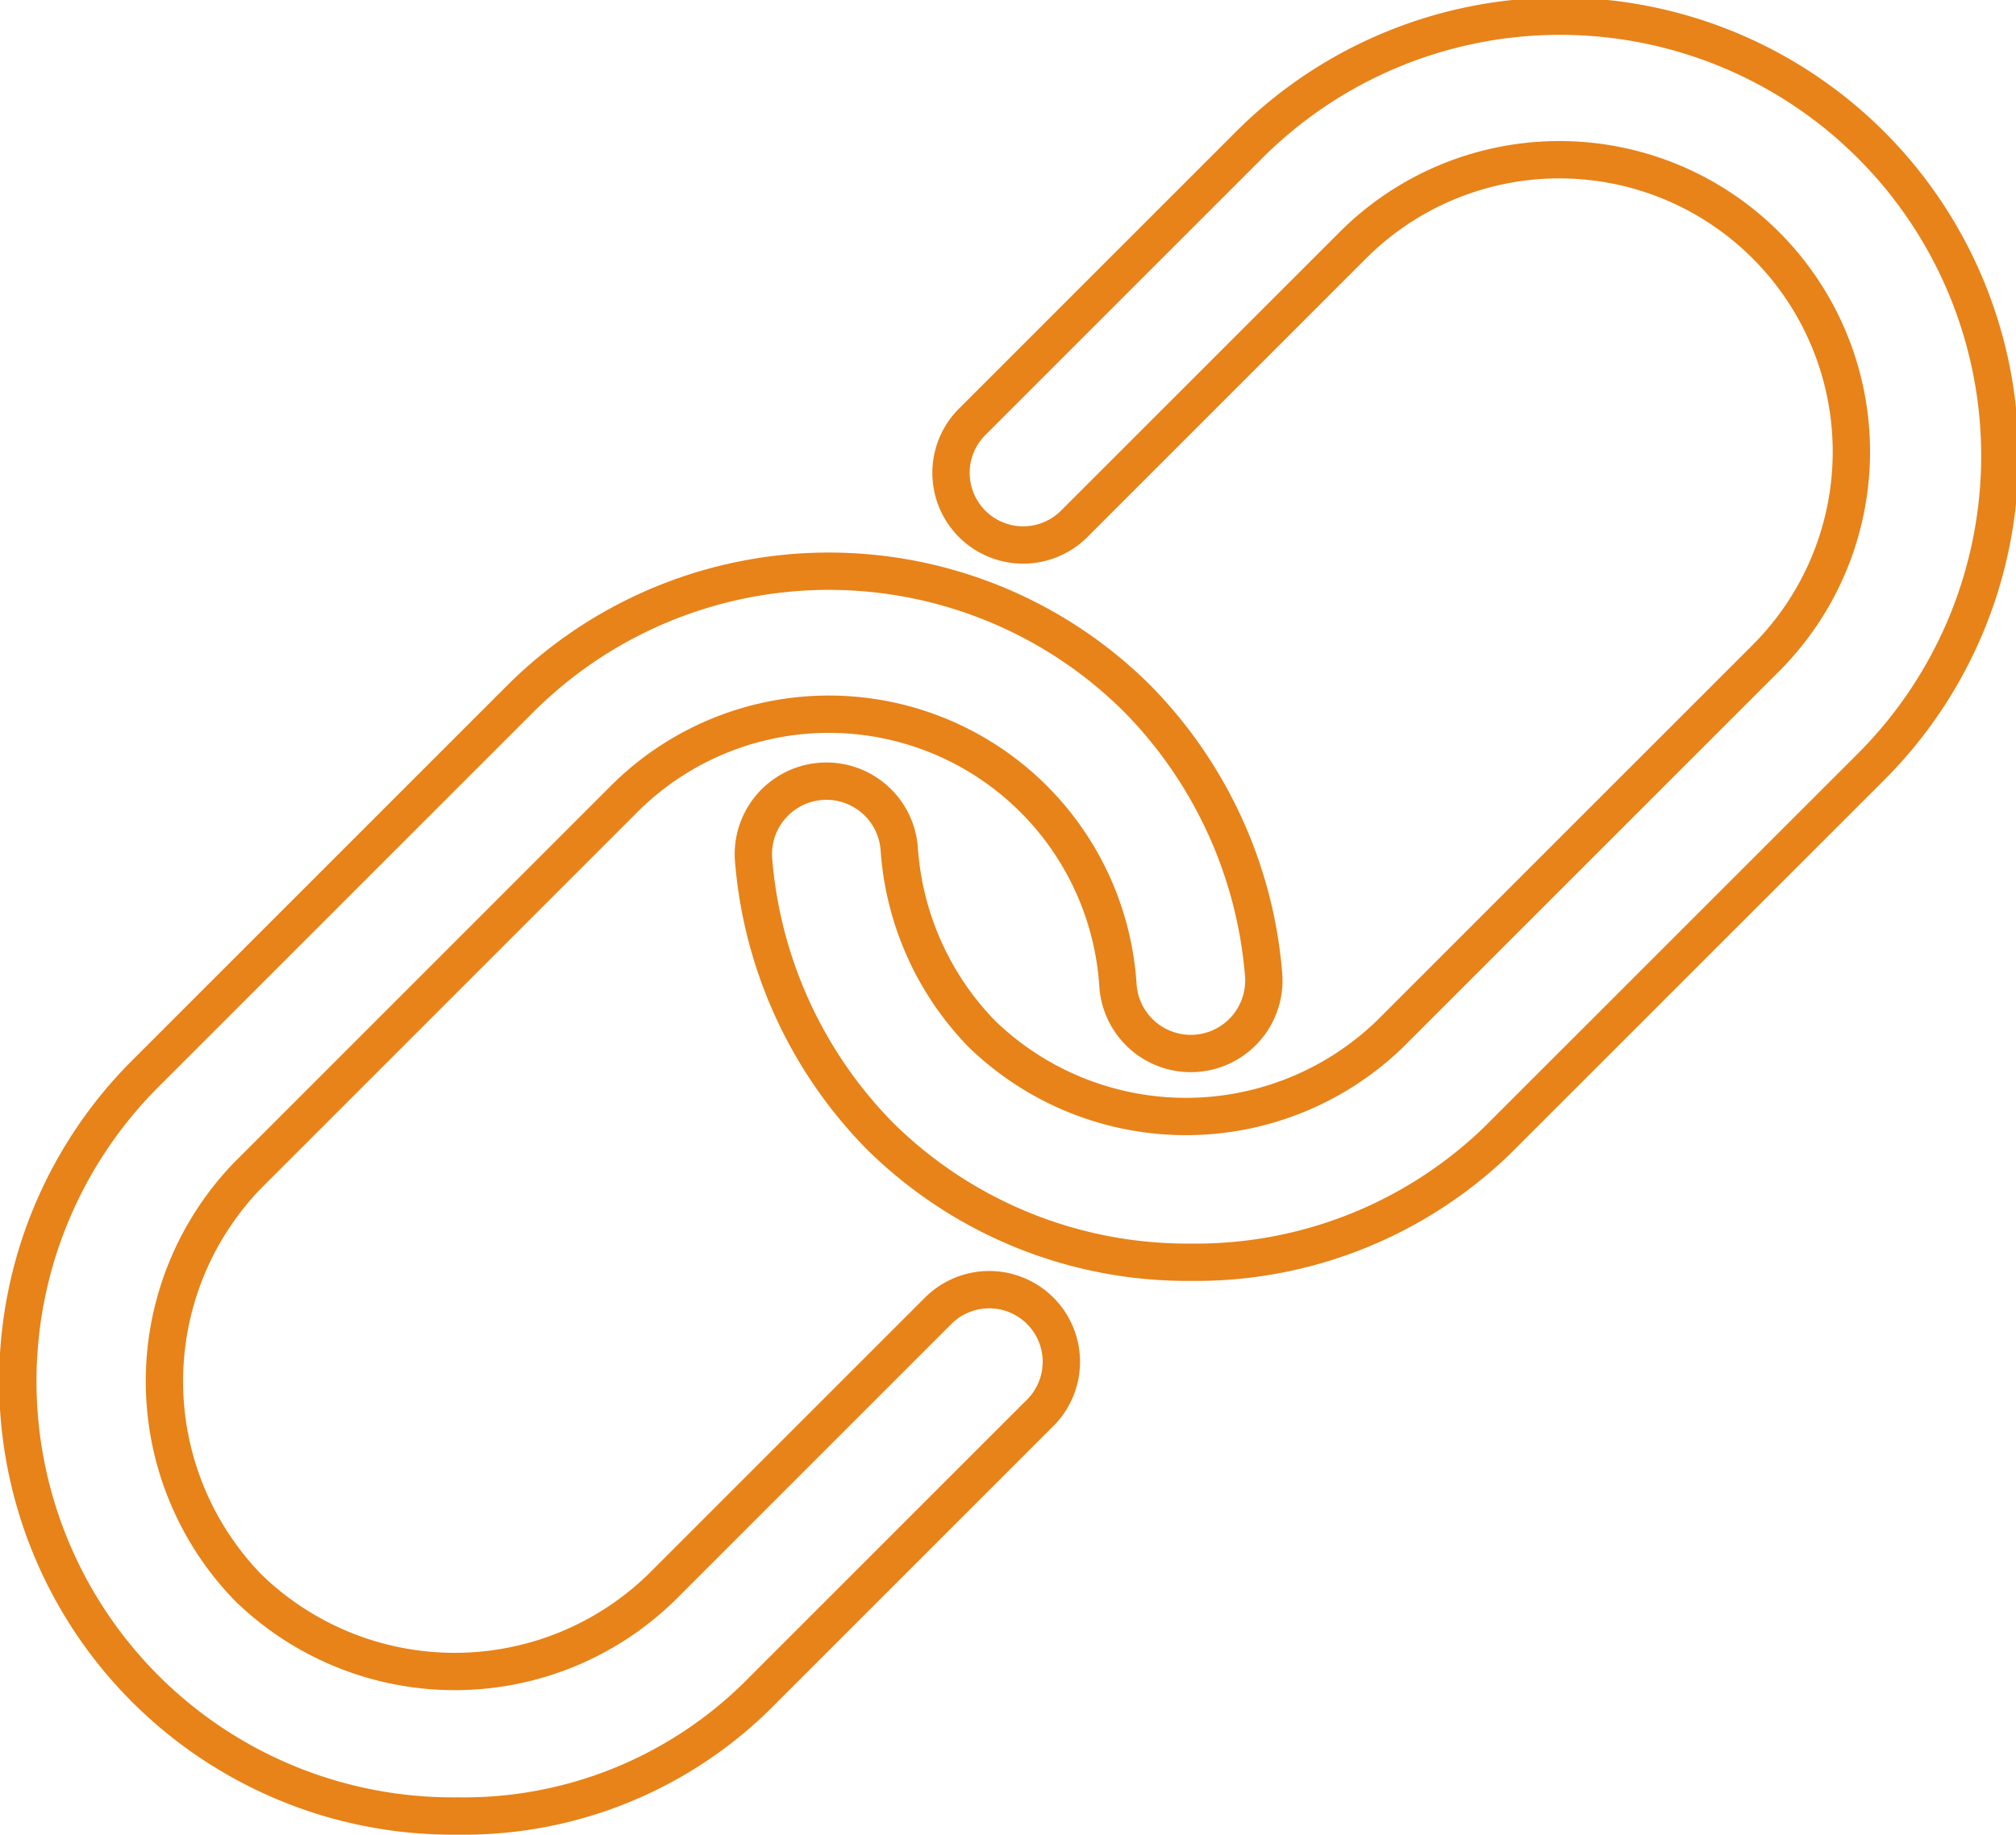 <svg id="icon4" xmlns="http://www.w3.org/2000/svg" width="108.011" height="98.315" viewBox="0 0 108.011 98.315">
    <g transform="translate(1 -18.908)">
        <g transform="translate(0 19.908)">
            <path d="M23.493,208.207a23.3,23.3,0,0,1-16.66-39.828l20.044-20.044a23.41,23.41,0,0,1,33.06,0,23.833,23.833,0,0,1,6.768,14.838,3.913,3.913,0,0,1-7.809.521A15.52,15.52,0,0,0,32.344,153.8L12.3,173.846a15.873,15.873,0,0,0,0,22.126,15.873,15.873,0,0,0,22.127,0l14.838-14.838a3.865,3.865,0,0,1,5.467,5.467L39.893,201.439A22.393,22.393,0,0,1,23.493,208.207Z"
                  transform="translate(0 -111.892)" fill="none" stroke="#e78319" stroke-width="2"/>
            <path d="M185.029,86.548a23.42,23.42,0,0,1-16.66-6.768A23.833,23.833,0,0,1,161.6,64.942a3.913,3.913,0,1,1,7.809-.521,15.749,15.749,0,0,0,4.425,9.892,15.718,15.718,0,0,0,21.866,0l20.044-20.044a15.646,15.646,0,1,0-22.126-22.126L178.781,46.98a3.865,3.865,0,1,1-5.467-5.467l14.838-14.838A23.561,23.561,0,0,1,221.472,60L201.428,80.04A23.228,23.228,0,0,1,185.029,86.548Z"
                  transform="translate(-122.229 -19.908)" fill="none" stroke="#e78319" stroke-width="2"/>
        </g>
    </g>
</svg>
